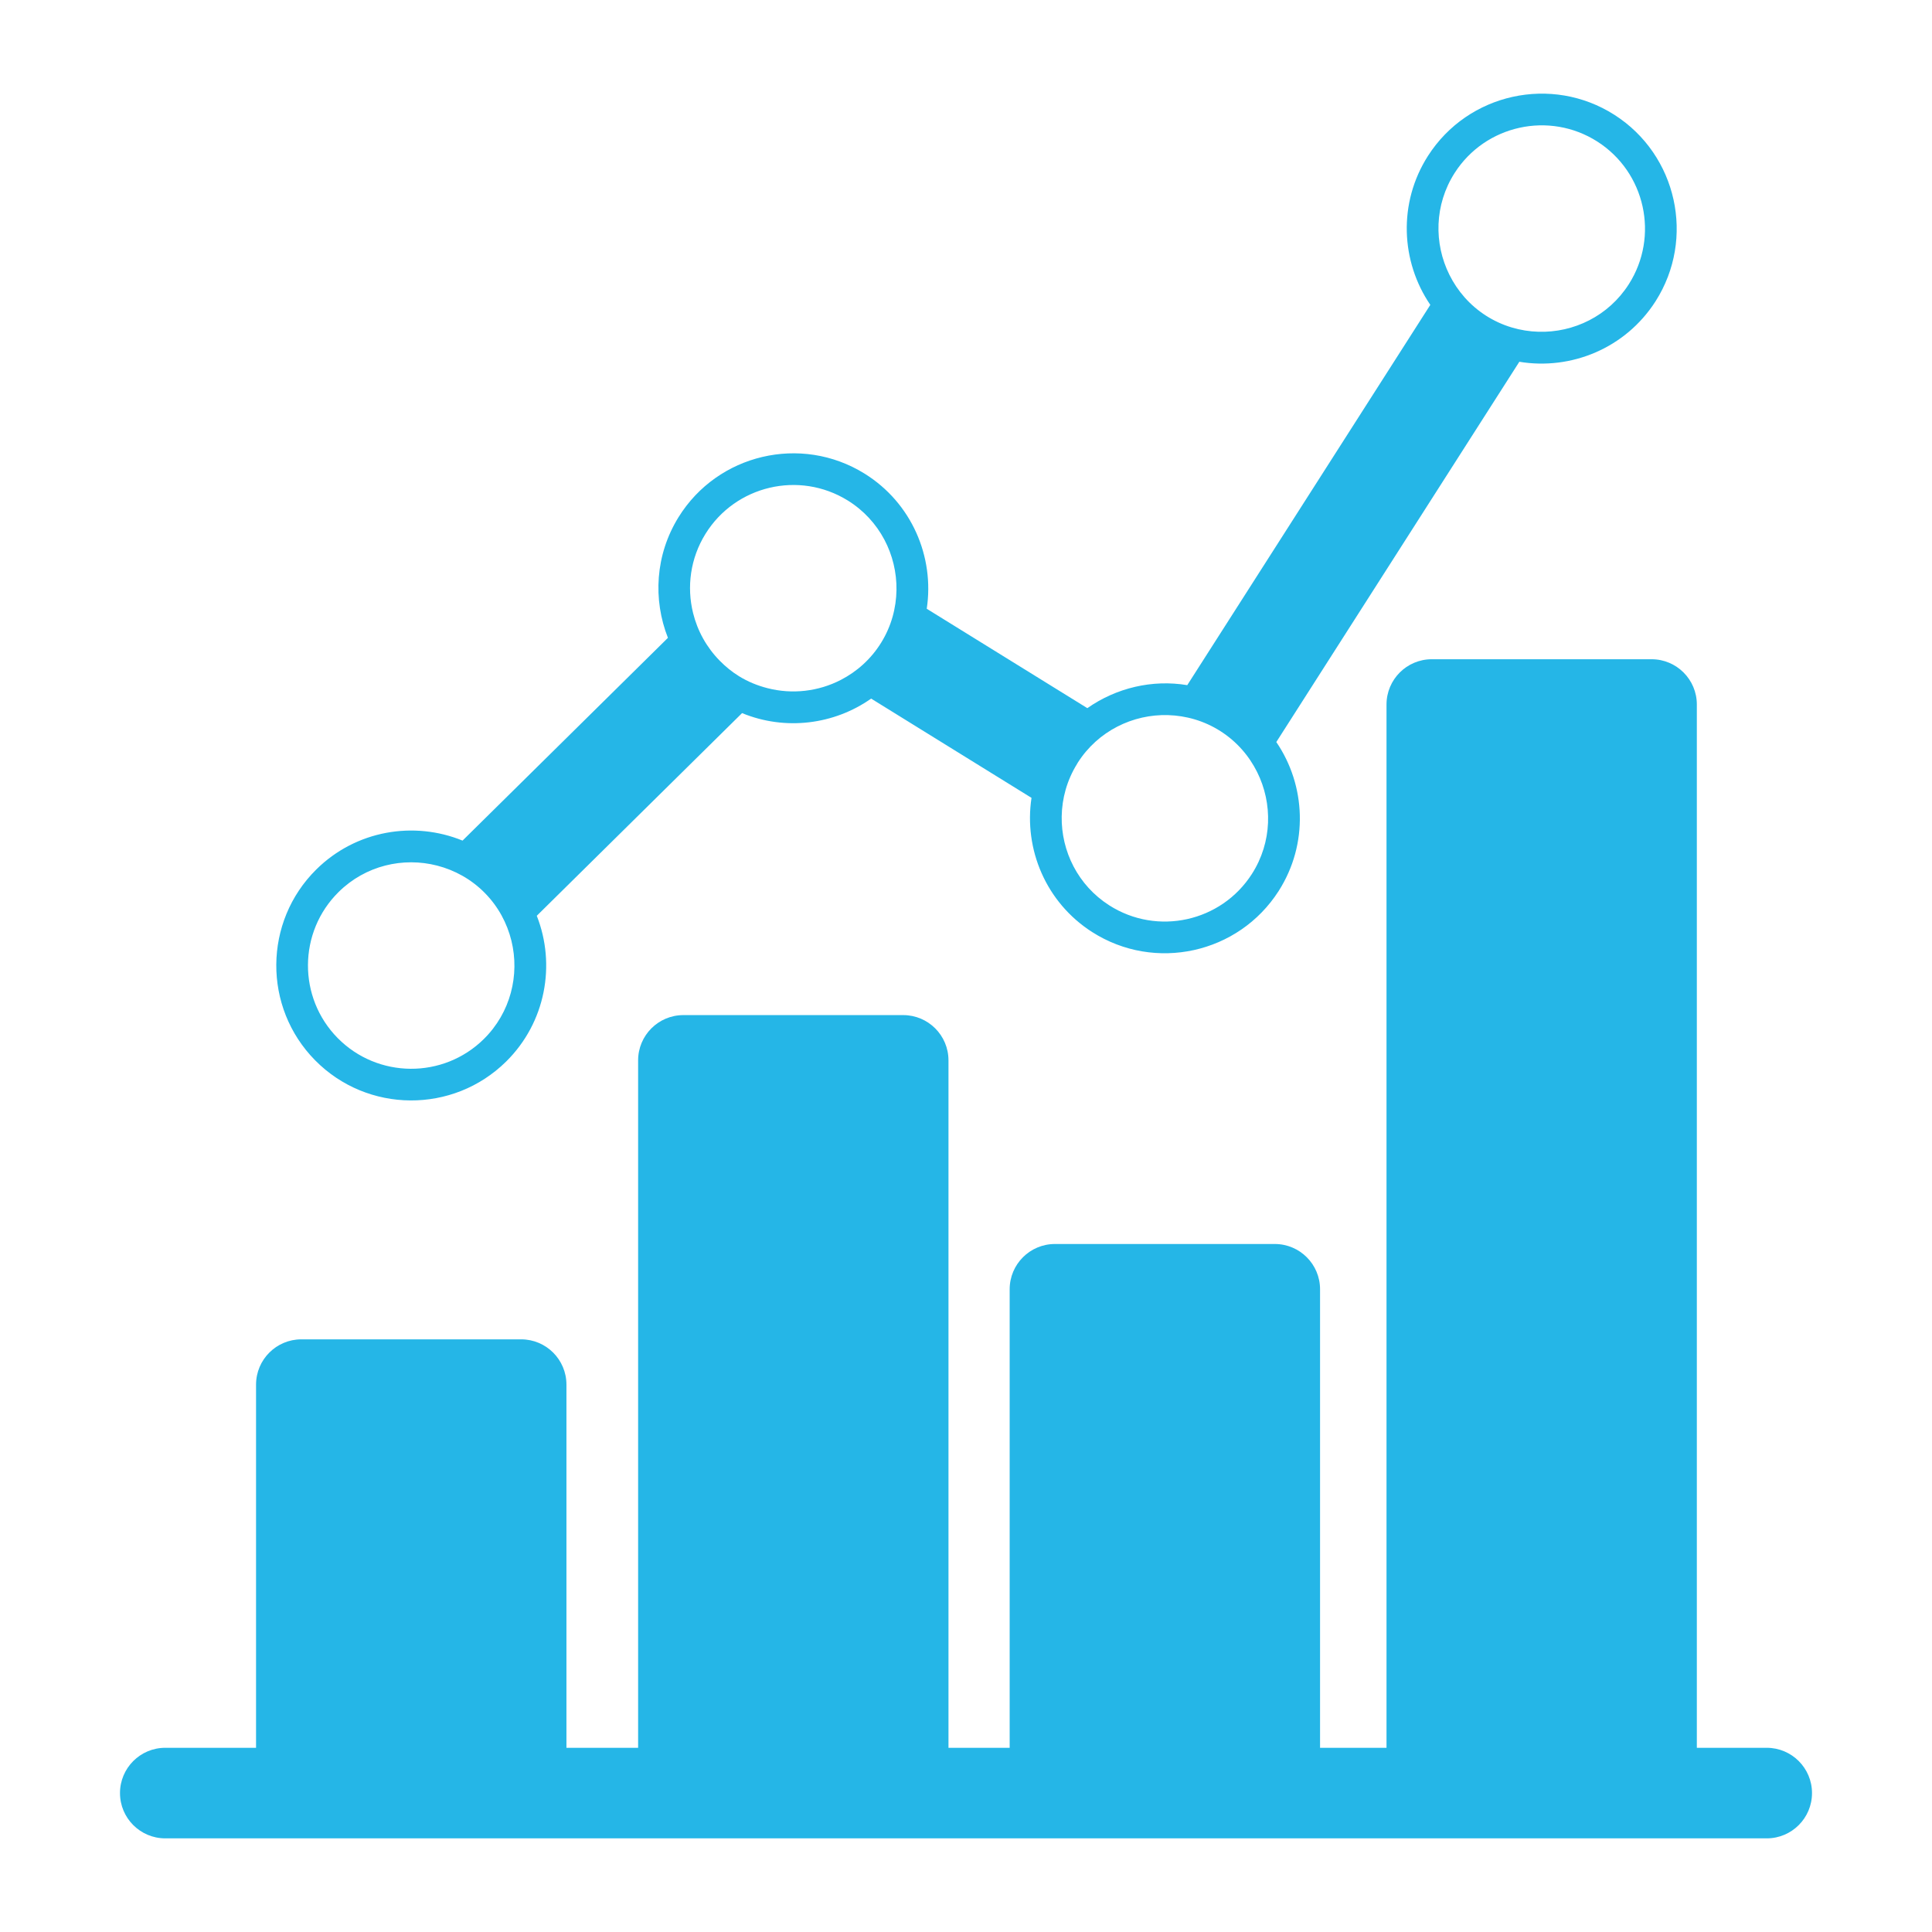 <svg class="svgicon" id="svg19" preserveAspectRatio="xMidYMid meet" xmlns="http://www.w3.org/2000/svg" viewBox="0 0 128 128"><style> #svg19 path, #svg19 circle, #svg19 polygon, #svg19 rect { fill: rgb(37, 182, 231) } #svg19 defs &gt; path { fill: none }  #svg19 path[fill="none"], #svg19 circle[fill="none"], #svg19 polygon[fill="none"], #svg19 rect[fill="none"] { fill: none } </style><style type="text/css"> #svg19 .st0{fill:rgb(37, 182, 231);} </style><path class="st0" d="M117.049,115.796h-4.629v-69.12c0-1.657-1.343-3-3-3H94.86c-1.657,0-3,1.343-3,3v69.12h-4.403V85.418 c0-1.657-1.343-3-3-3H69.893c-1.657,0-3,1.343-3,3v30.378h-4.054V70.253c0-1.657-1.344-3-3-3H45.277c-1.657,0-3,1.343-3,3v45.543 h-4.749V91.735c0-1.657-1.344-3-3-3H19.964c-1.656,0-3,1.343-3,3v24.061h-6.014c-1.657,0-3,1.343-3,3s1.343,3,3,3h9.014h14.563 h10.749h14.562h10.054h14.563H94.86h14.561h7.629c1.657,0,3-1.343,3-3S118.707,115.796,117.049,115.796z"></path><path class="st0" d="M33.527,70.335c-0.876,0.865-1.748,1.727,0.004-0.003c1.753-1.73,0.88-0.869,0.004-0.004 c2.623-2.593,3.303-6.422,2.028-9.655l13.601-13.428c2.859,1.176,6.092,0.77,8.551-0.961l10.625,6.576 c-0.514,3.391,0.948,6.928,4.019,8.891c4.154,2.654,9.694,1.437,12.352-2.716c-0.662,1.037-1.322,2.07,0.004-0.005 c1.325-2.074,0.666-1.043,0.003-0.006c1.983-3.108,1.799-6.991-0.159-9.862l16.101-25.194c3.427,0.571,7.027-0.892,9.016-3.995 c-0.662,1.036-1.318,2.064,0.006-0.008s0.667-1.045,0.005-0.009c2.648-4.155,1.427-9.692-2.726-12.347 c-4.156-2.655-9.699-1.435-12.355,2.721c-1.987,3.11-1.803,6.996,0.156,9.868L78.659,45.393c-2.314-0.386-4.697,0.176-6.62,1.524 l-10.64-6.585c0.521-3.438-0.995-7.02-4.133-8.962c-4.194-2.596-9.719-1.295-12.314,2.898c-1.543,2.493-1.7,5.452-0.7,7.991 L30.645,55.692c-3.218-1.316-7.057-0.686-9.684,1.907c-3.51,3.466-3.546,9.142-0.081,12.651 C24.344,73.76,30.017,73.797,33.527,70.335z M96.368,11.469c0.001-0.002,0.002-0.003,0.003-0.005 c0.001-0.001,0.001-0.002,0.002-0.003c1.015-1.588,0.51-0.797,0.002-0.003c2.034-3.178,6.272-4.11,9.453-2.079 c3.181,2.033,4.115,6.273,2.082,9.455c-1.344,2.103-3.652,3.215-5.981,3.146c-1.195-0.035-2.395-0.376-3.474-1.064 c-1.078-0.689-1.892-1.636-2.425-2.705C94.99,16.128,95.029,13.57,96.368,11.469z M71.358,50.612 c0.018-0.028,0.031-0.058,0.049-0.086c0.67-1.049,1.58-1.851,2.612-2.383c1.039-0.536,2.202-0.8,3.37-0.765 c1.194,0.036,2.395,0.376,3.473,1.065s1.892,1.636,2.425,2.705c1.041,2.085,1.001,4.646-0.343,6.75 c-2.033,3.182-6.273,4.115-9.455,2.082c-2.072-1.325-3.184-3.587-3.149-5.883C70.358,52.902,70.685,51.698,71.358,50.612z M46.737,35.374c1.986-3.21,6.21-4.204,9.42-2.221c0.002,0.001,0.003,0.002,0.005,0.003s0.002,0.001,0.004,0.002 c2.118,1.314,3.263,3.605,3.228,5.933c-0.018,1.195-0.341,2.4-1.015,3.488c-0.674,1.089-1.607,1.915-2.669,2.465 c-1.485,0.768-3.223,0.972-4.87,0.547c-0.648-0.167-1.284-0.422-1.884-0.793c-0.473-0.292-0.891-0.638-1.265-1.017 c-0.879-0.891-1.483-1.989-1.773-3.167C45.492,38.889,45.73,37.001,46.737,35.374z M22.435,59.097 C22.436,59.096,22.436,59.096,22.435,59.097c0.003-0.003,0.003-0.003,0.004-0.004c1.775-1.752,4.272-2.326,6.528-1.743 c1.156,0.299,2.251,0.896,3.15,1.807s1.482,2.013,1.767,3.174c0.554,2.264-0.053,4.754-1.828,6.507 c-2.688,2.652-7.028,2.625-9.682-0.062C19.723,66.09,19.75,61.749,22.435,59.097z"></path></svg>
